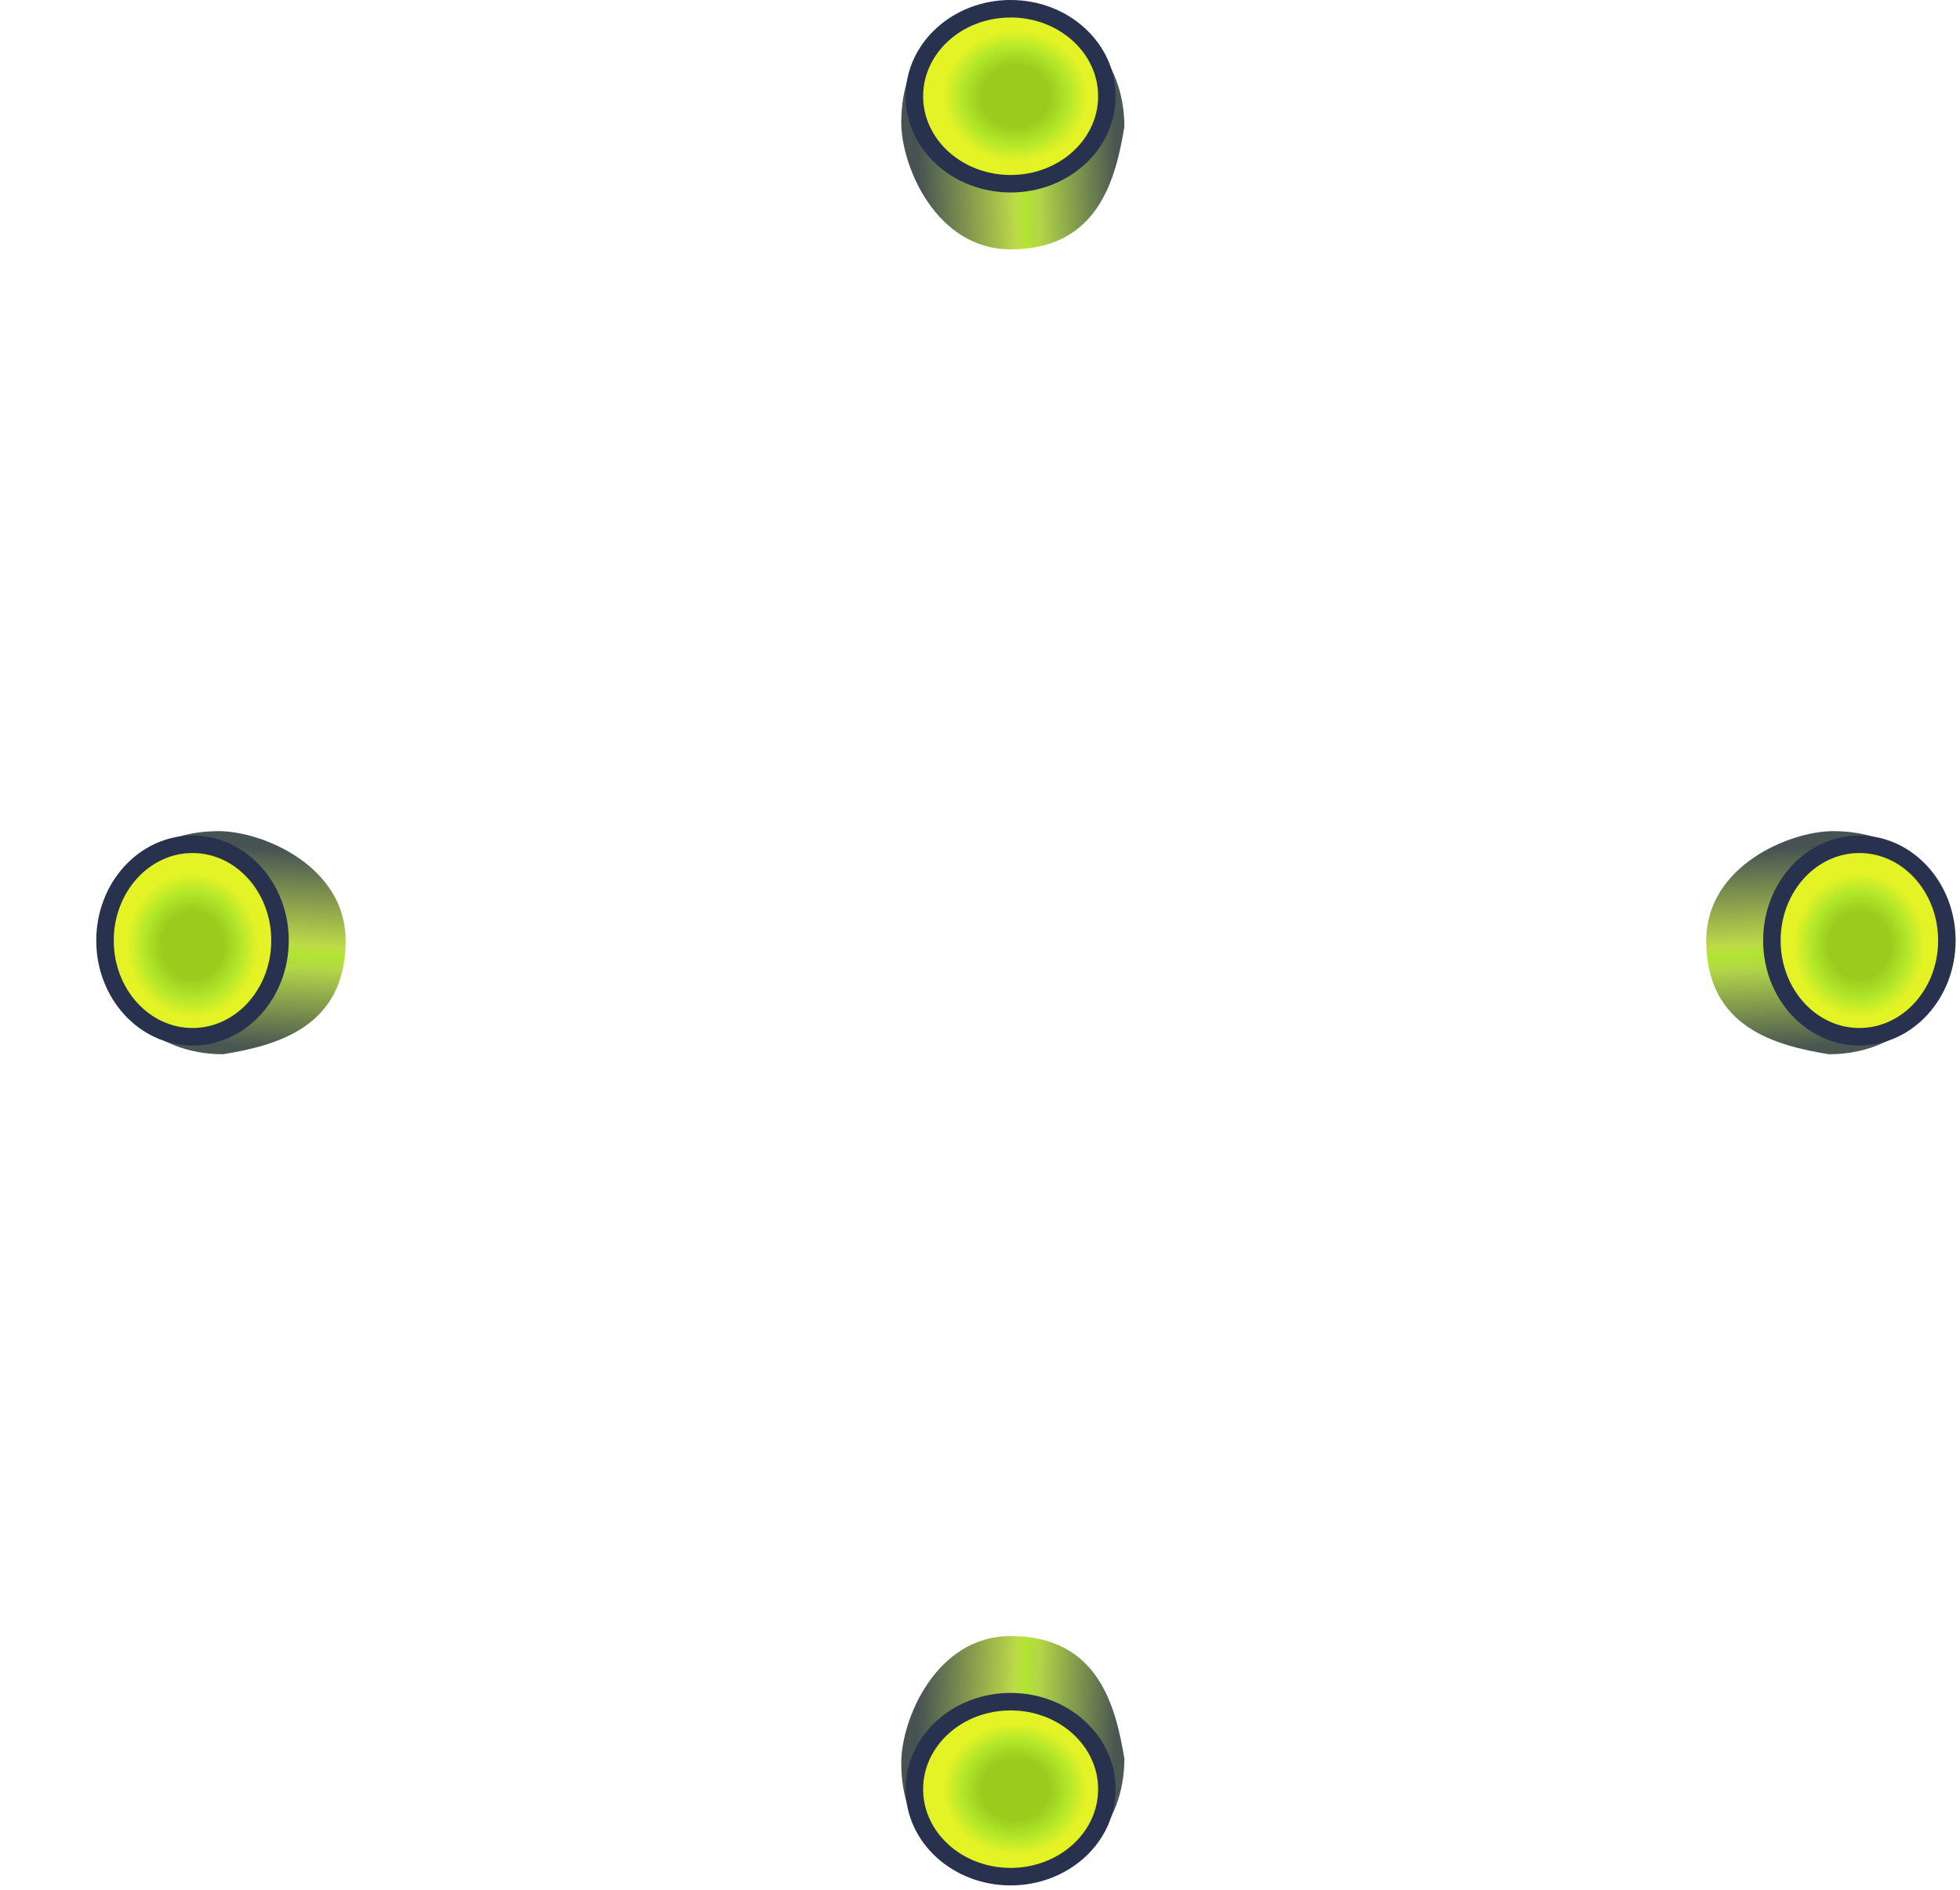<svg width="224" height="216" viewBox="0 0 224 216" fill="none" xmlns="http://www.w3.org/2000/svg">
<g filter="url(#filter0_d_39_144)">
<path d="M36.5 107.5C36.5 117.5 28.5 119.5 22.5 120.5C14.768 120.5 9 115.232 9 107.5C9 99.768 14.268 95 22 95C27 95 36.5 99 36.5 107.5Z" fill="url(#paint0_linear_39_144)"/>
<ellipse cx="19" cy="107.5" rx="10" ry="11" fill="url(#paint1_radial_39_144)" stroke="#28314D" stroke-width="2"/>
</g>
<path d="M195 107.5C195 117.5 203 119.5 209 120.5C216.732 120.5 222.5 115.232 222.5 107.5C222.5 99.768 217.232 95 209.5 95C204.5 95 195 99 195 107.5Z" fill="url(#paint2_linear_39_144)"/>
<ellipse cx="10" cy="11" rx="10" ry="11" transform="matrix(-1 0 0 1 222.5 96.5)" fill="url(#paint3_radial_39_144)" stroke="#28314D" stroke-width="2"/>
<path d="M115.5 187C125.5 187 127.5 195 128.5 201C128.5 208.732 123.232 214.5 115.5 214.5C107.768 214.5 103 209.232 103 201.5C103 196.5 107 187 115.5 187Z" fill="url(#paint4_linear_39_144)"/>
<ellipse cx="115.5" cy="204.5" rx="10" ry="11" transform="rotate(-90 115.5 204.5)" fill="url(#paint5_radial_39_144)" stroke="#28314D" stroke-width="2"/>
<path d="M115.5 28.5C125.5 28.5 127.5 20.5 128.5 14.5C128.5 6.768 123.232 1 115.5 1C107.768 1 103 6.268 103 14C103 19 107 28.5 115.5 28.5Z" fill="url(#paint6_linear_39_144)"/>
<ellipse cx="10" cy="11" rx="10" ry="11" transform="matrix(4.37114e-08 1 1 -4.37114e-08 104.5 1)" fill="url(#paint7_radial_39_144)" stroke="#28314D" stroke-width="2"/>
<defs>
<filter id="filter0_d_39_144" x="0.5" y="84.5" width="49.5" height="46.5" filterUnits="userSpaceOnUse" color-interpolation-filters="sRGB">
<feFlood flood-opacity="0" result="BackgroundImageFix"/>
<feColorMatrix in="SourceAlpha" type="matrix" values="0 0 0 0 0 0 0 0 0 0 0 0 0 0 0 0 0 0 127 0" result="hardAlpha"/>
<feOffset dx="3"/>
<feGaussianBlur stdDeviation="5.25"/>
<feComposite in2="hardAlpha" operator="out"/>
<feColorMatrix type="matrix" values="0 0 0 0 0 0 0 0 0 0 0 0 0 0 0 0 0 0 0.25 0"/>
<feBlend mode="normal" in2="BackgroundImageFix" result="effect1_dropShadow_39_144"/>
<feBlend mode="normal" in="SourceGraphic" in2="effect1_dropShadow_39_144" result="shape"/>
</filter>
<linearGradient id="paint0_linear_39_144" x1="24" y1="95" x2="22.75" y2="121.5" gradientUnits="userSpaceOnUse">
<stop offset="0.067" stop-color="#475353"/>
<stop offset="0.476" stop-color="#BDDA48"/>
<stop offset="0.519" stop-color="#B1E52F"/>
<stop offset="0.577" stop-color="#B3D648"/>
<stop offset="0.923" stop-color="#4A5651"/>
</linearGradient>
<radialGradient id="paint1_radial_39_144" cx="0" cy="0" r="1" gradientUnits="userSpaceOnUse" gradientTransform="translate(19 108.05) rotate(90) scale(10.45 9.5)">
<stop offset="0.365" stop-color="#9ACB1D"/>
<stop offset="0.577" stop-color="#B1E72A"/>
<stop offset="0.785" stop-color="#E3F326"/>
</radialGradient>
<linearGradient id="paint2_linear_39_144" x1="207.5" y1="95" x2="208.75" y2="121.5" gradientUnits="userSpaceOnUse">
<stop offset="0.067" stop-color="#475353"/>
<stop offset="0.476" stop-color="#BDDA48"/>
<stop offset="0.519" stop-color="#B1E52F"/>
<stop offset="0.577" stop-color="#B3D648"/>
<stop offset="0.923" stop-color="#4A5651"/>
</linearGradient>
<radialGradient id="paint3_radial_39_144" cx="0" cy="0" r="1" gradientUnits="userSpaceOnUse" gradientTransform="translate(10 11.55) rotate(90) scale(10.45 9.5)">
<stop offset="0.365" stop-color="#9ACB1D"/>
<stop offset="0.577" stop-color="#B1E72A"/>
<stop offset="0.785" stop-color="#E3F326"/>
</radialGradient>
<linearGradient id="paint4_linear_39_144" x1="103" y1="199.5" x2="129.5" y2="200.75" gradientUnits="userSpaceOnUse">
<stop offset="0.067" stop-color="#475353"/>
<stop offset="0.476" stop-color="#BDDA48"/>
<stop offset="0.519" stop-color="#B1E52F"/>
<stop offset="0.577" stop-color="#B3D648"/>
<stop offset="0.923" stop-color="#4A5651"/>
</linearGradient>
<radialGradient id="paint5_radial_39_144" cx="0" cy="0" r="1" gradientUnits="userSpaceOnUse" gradientTransform="translate(115.5 205.05) rotate(90) scale(10.45 9.5)">
<stop offset="0.365" stop-color="#9ACB1D"/>
<stop offset="0.577" stop-color="#B1E72A"/>
<stop offset="0.785" stop-color="#E3F326"/>
</radialGradient>
<linearGradient id="paint6_linear_39_144" x1="103" y1="16" x2="129.5" y2="14.75" gradientUnits="userSpaceOnUse">
<stop offset="0.067" stop-color="#475353"/>
<stop offset="0.476" stop-color="#BDDA48"/>
<stop offset="0.519" stop-color="#B1E52F"/>
<stop offset="0.577" stop-color="#B3D648"/>
<stop offset="0.923" stop-color="#4A5651"/>
</linearGradient>
<radialGradient id="paint7_radial_39_144" cx="0" cy="0" r="1" gradientUnits="userSpaceOnUse" gradientTransform="translate(10 11.55) rotate(90) scale(10.45 9.5)">
<stop offset="0.365" stop-color="#9ACB1D"/>
<stop offset="0.577" stop-color="#B1E72A"/>
<stop offset="0.785" stop-color="#E3F326"/>
</radialGradient>
</defs>
</svg>
